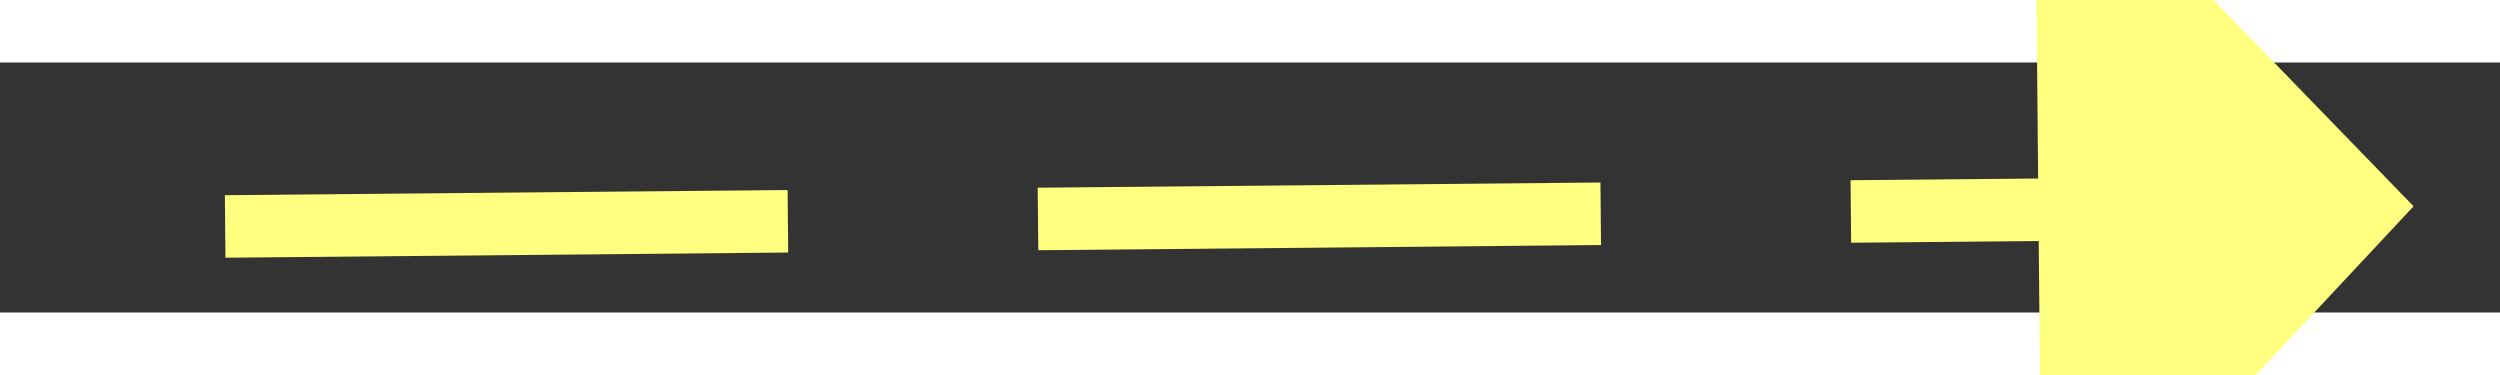 ﻿<?xml version="1.0" encoding="utf-8"?>
<svg version="1.1" xmlns:xlink="http://www.w3.org/1999/xlink" width="40px" height="6px" preserveAspectRatio="xMinYMid meet" viewBox="784 4099  40 4" xmlns="http://www.w3.org/2000/svg">
  <rect x="784" y="4099" width="40" height="4" fill="#333333" stroke="none"/>
  <g transform="matrix(-0.755 -0.656 0.656 -0.755 -1279.712 7723.535 )">
    <path d="M 815 4106.8  L 821 4100.5  L 815 4094.2  L 815 4106.8  Z " fill-rule="nonzero" fill="#ffff80" stroke="none" transform="matrix(-0.749 0.663 -0.663 -0.749 4122.203 6639.382 )" />
    <path d="M 786 4100.5  L 816 4100.5  " stroke-width="1" stroke-dasharray="9,4" stroke="#ffff80" fill="none" transform="matrix(-0.749 0.663 -0.663 -0.749 4122.203 6639.382 )" />
  </g>
</svg>